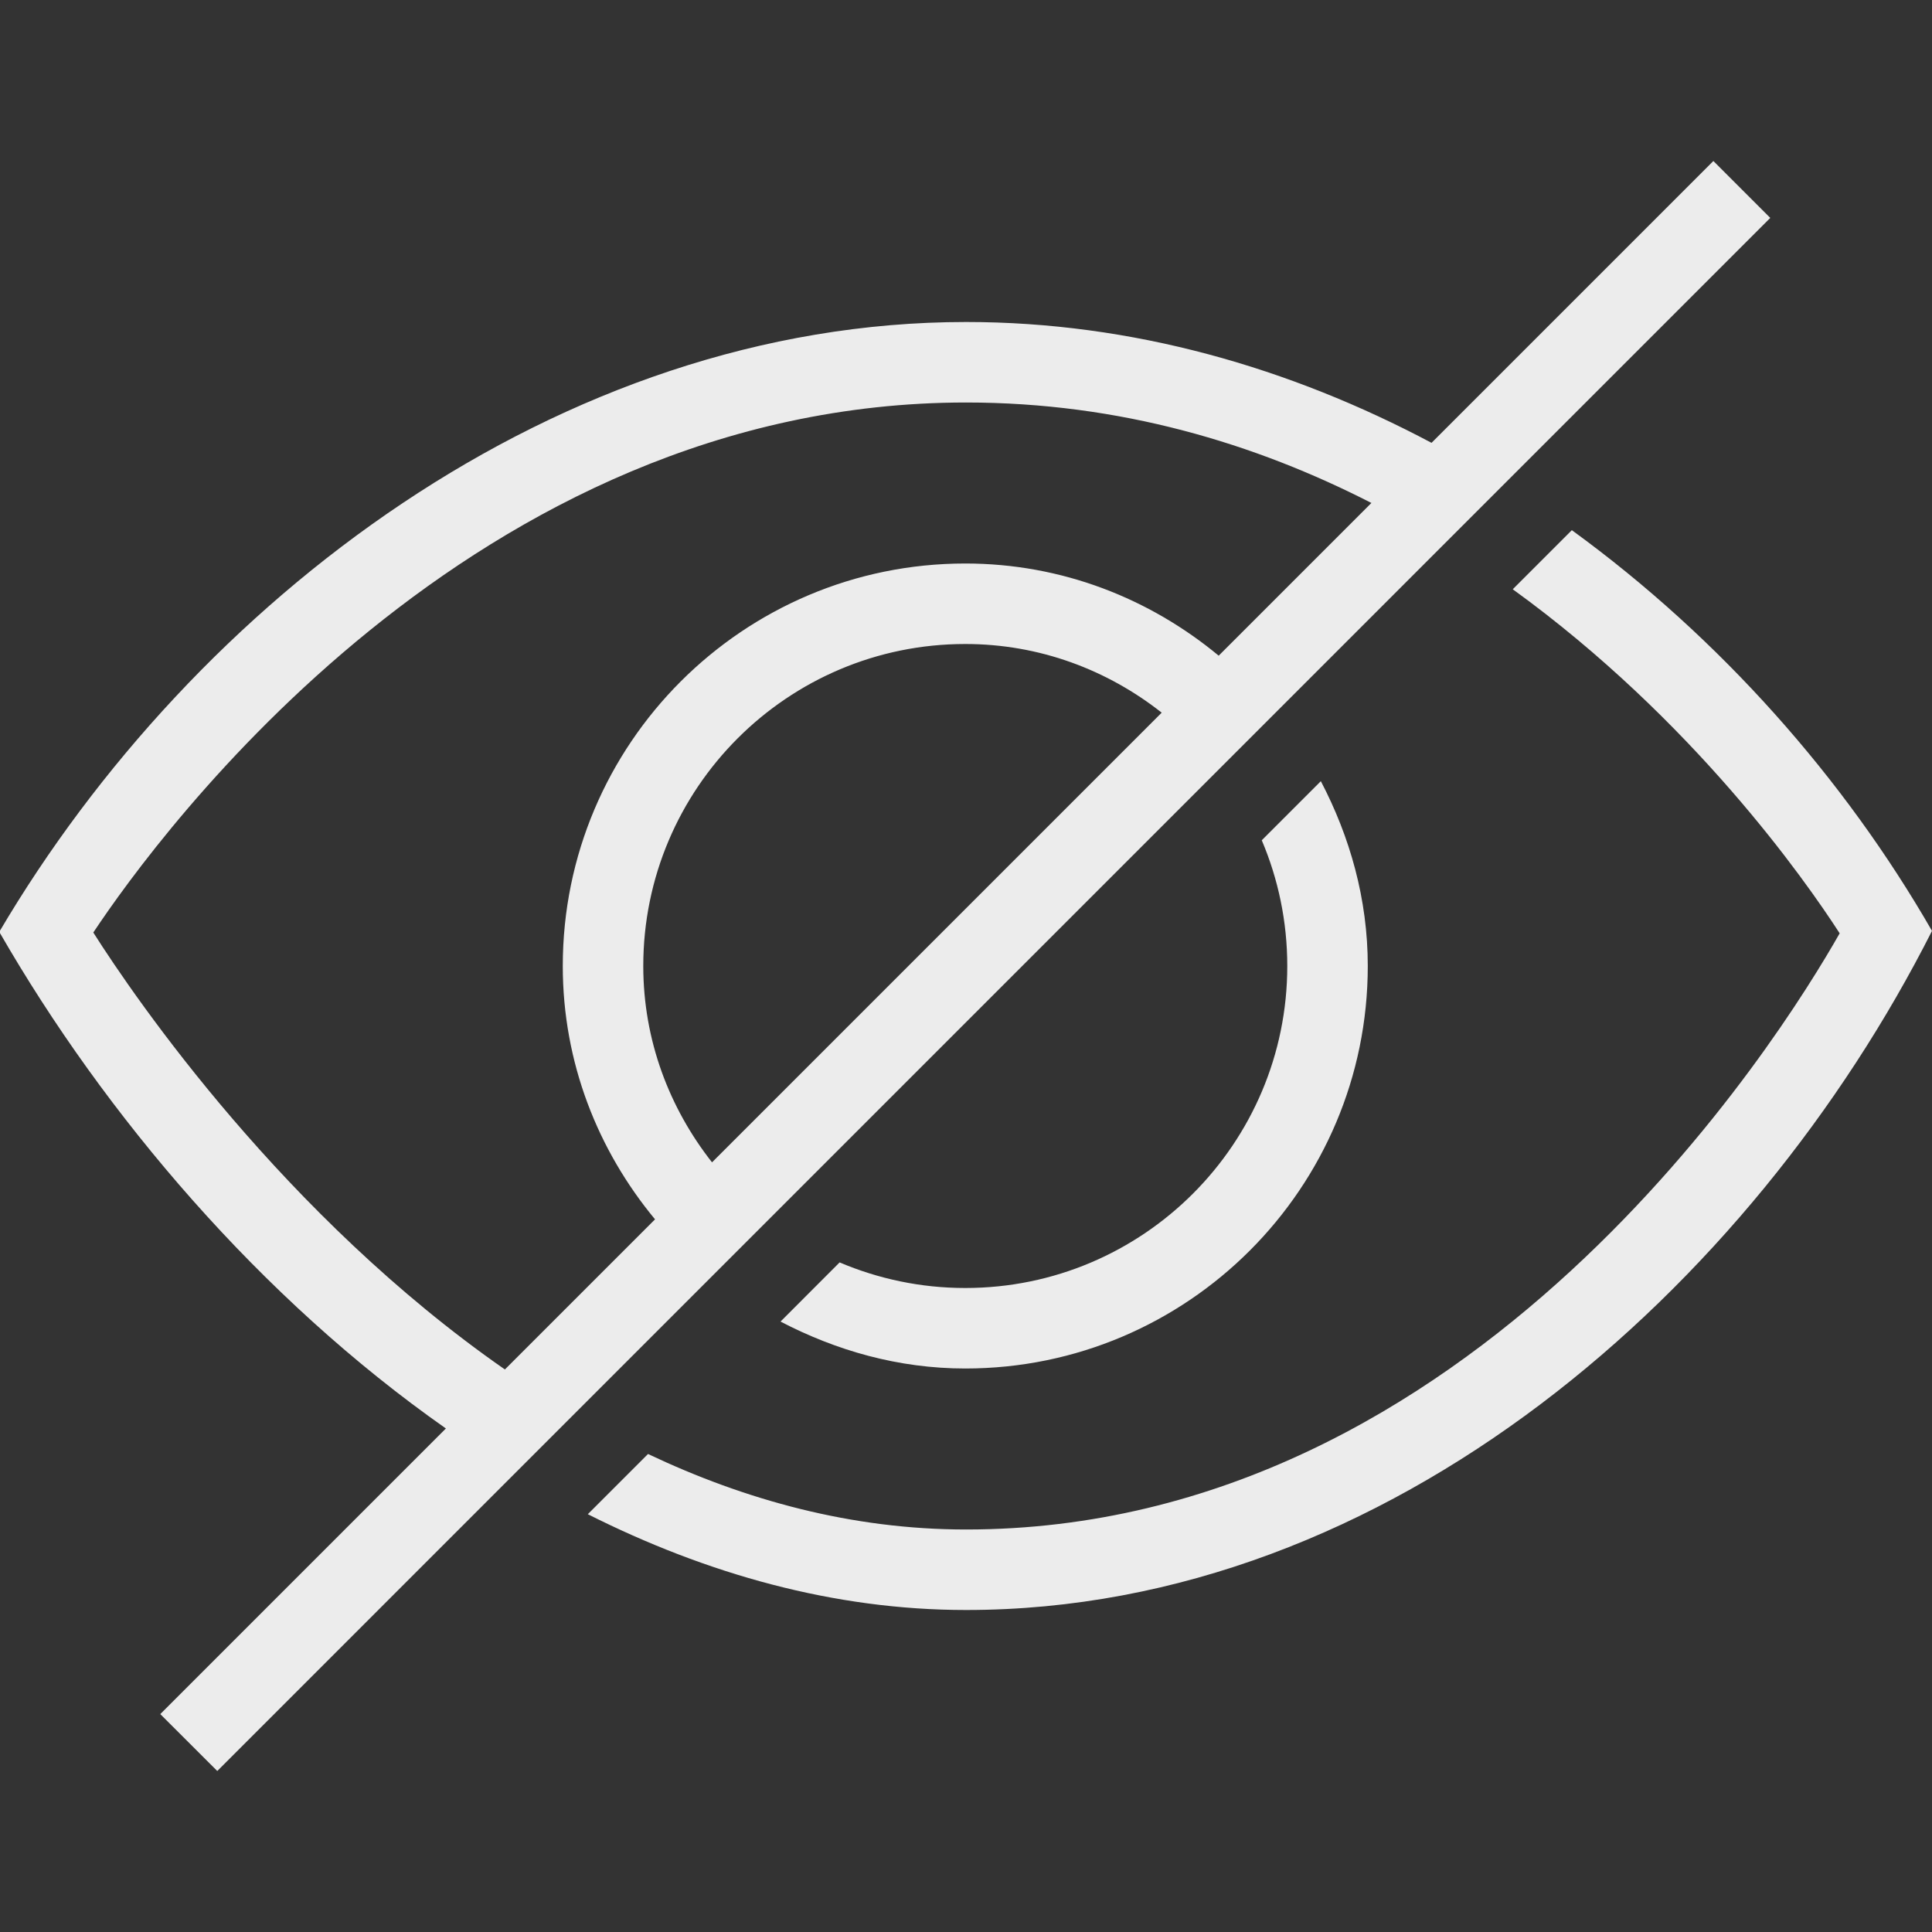 <?xml version="1.0" encoding="UTF-8" standalone="no"?>
<svg
   width="24"
   height="24"
   fill-rule="evenodd"
   clip-rule="evenodd"
   version="1.1"
   id="svg1"
   sodipodi:docname="eye_off.svg"
   inkscape:version="1.3.2 (091e20e, 2023-11-25, custom)"
   xmlns:inkscape="http://www.inkscape.org/namespaces/inkscape"
   xmlns:sodipodi="http://sodipodi.sourceforge.net/DTD/sodipodi-0.dtd"
   xmlns="http://www.w3.org/2000/svg"
   xmlns:svg="http://www.w3.org/2000/svg">
  <rect width="100%" height="100%" fill="#333333" stroke="none"/>
  <defs
     id="defs1" />
  <sodipodi:namedview
     id="namedview1"
     pagecolor="#505050"
     bordercolor="#eeeeee"
     borderopacity="1"
     inkscape:showpageshadow="0"
     inkscape:pageopacity="0"
     inkscape:pagecheckerboard="0"
     inkscape:deskcolor="#d1d1d1"
     inkscape:zoom="56.75"
     inkscape:cx="11.718062"
     inkscape:cy="12"
     inkscape:current-layer="svg1" />
  <path
     d="M 8.137,15.147 C 7.427,14.29 6.991,13.2 6.991,12 c 0,-2.76 2.241,-5 5,-5 1.201,0 2.291,0.435 3.148,1.145 L 17.036,6.248 C 15.595,5.51 13.914,5 12.001,5 5.886,5 1.976,10.355 1.159,11.584 c 0.529,0.834 2.379,3.527 5.113,5.428 z M 14.431,8.853 C 13.758,8.323 12.916,8 11.991,8 c -2.207,0 -4,1.792 -4,4 0,0.923 0.324,1.765 0.854,2.439 z M 21.991,2.707 2.699,22 1.991,21.293 5.539,17.745 C 3.241,16.133 1.305,13.86 -0.009,11.576 2.409,7.473 6.934,4 12.001,4 c 2.065,0 4.021,0.566 5.782,1.501 L 21.284,2 Z M 19.526,6.586 18.792,7.32 c 2.236,1.619 3.628,3.604 4.061,4.274 C 22.114,12.897 18.307,19 12.001,19 10.576,19 9.252,18.632 8.05,18.062 L 7.302,18.81 C 8.777,19.552 10.359,20 12.001,20 17.275,20 21.759,15.994 24,11.564 22.913,9.673 21.37,7.927 19.526,6.586 Z M 15.991,12 c 0,-0.554 -0.113,-1.082 -0.317,-1.562 l 0.734,-0.734 c 0.361,0.69 0.583,1.464 0.583,2.296 0,2.759 -2.24,5 -5,5 -0.832,0 -1.604,-0.223 -2.295,-0.583 l 0.734,-0.735 c 0.48,0.204 1.007,0.318 1.561,0.318 2.208,0 4,-1.792 4,-4 z"
     id="path1"
     style="fill:#ececec"
     sodipodi:nodetypes="cssccsccccsscccccccsccccccsccsccsccssccss" />
</svg>
